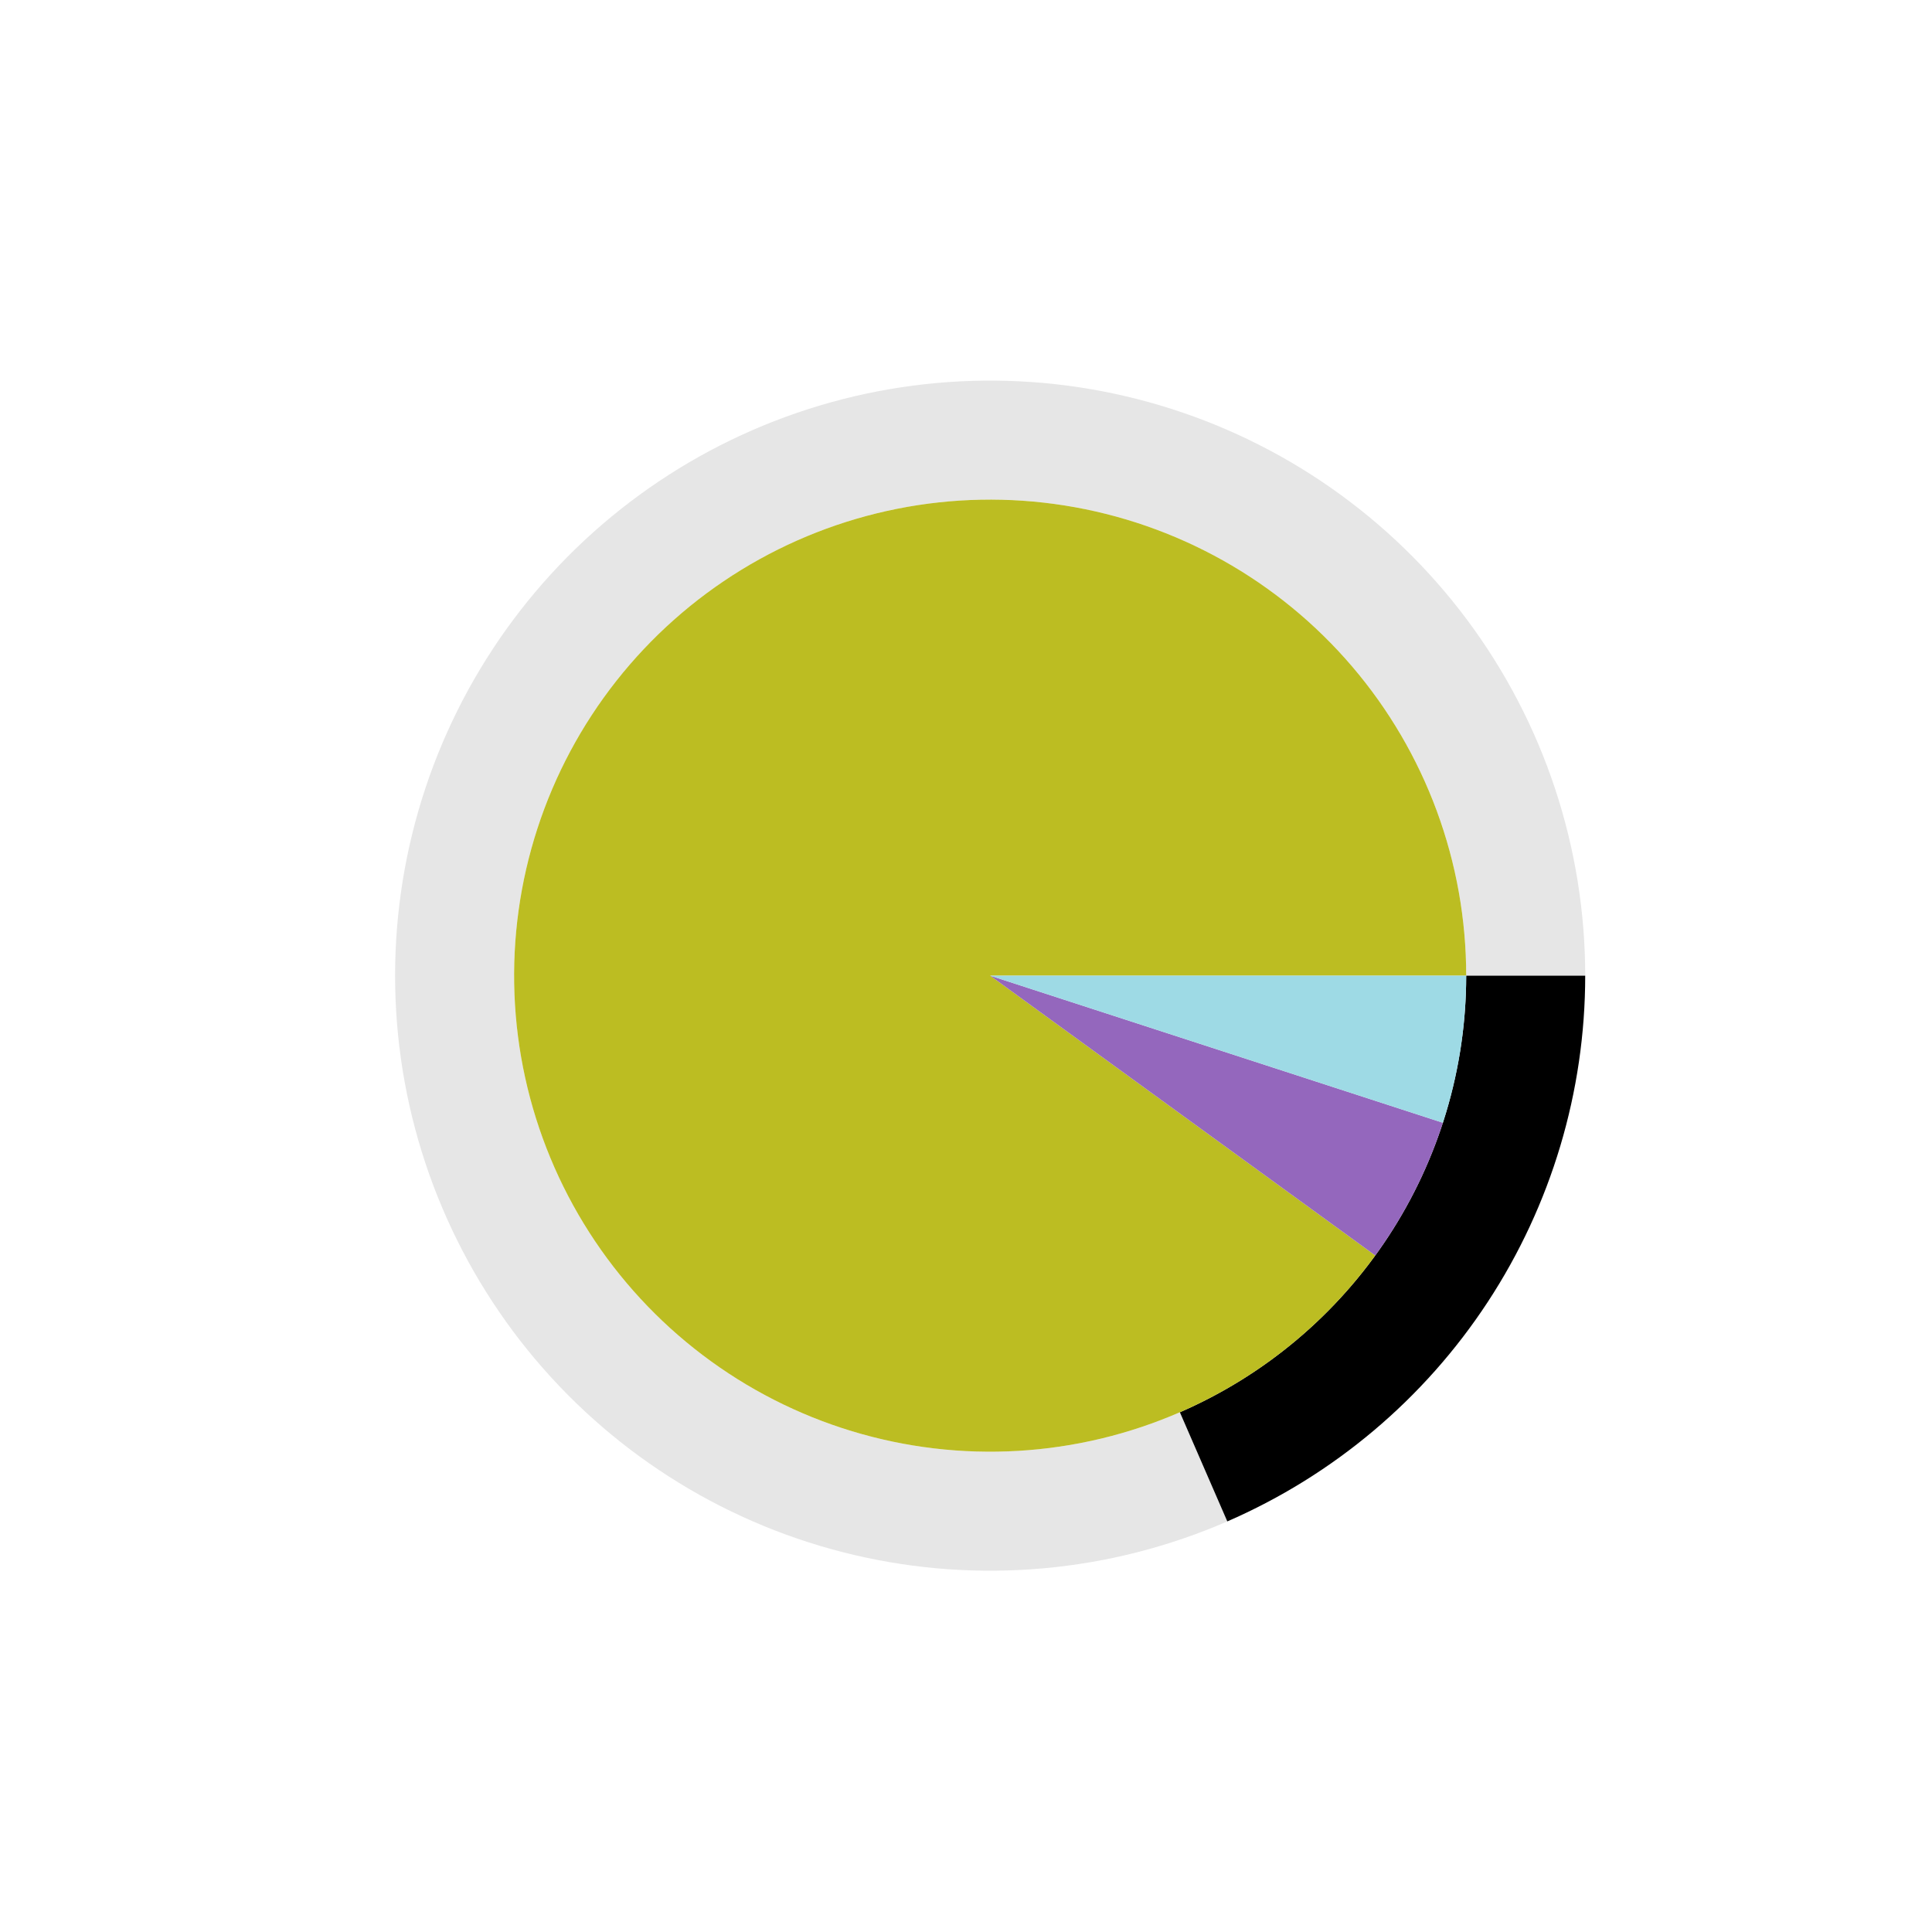 <?xml version="1.0" encoding="utf-8" standalone="no"?>
<!DOCTYPE svg PUBLIC "-//W3C//DTD SVG 1.1//EN"
  "http://www.w3.org/Graphics/SVG/1.1/DTD/svg11.dtd">
<svg xmlns:xlink="http://www.w3.org/1999/xlink" width="720pt" height="720pt" viewBox="0 0 720 720" xmlns="http://www.w3.org/2000/svg" version="1.1">
 <defs>
  <style type="text/css">*{stroke-linejoin: round; stroke-linecap: butt}</style>
 </defs>
 <g id="figure_1">
  <g id="patch_1">
   <path d="M 0 720 
L 720 720 
L 720 0 
L 0 0 
L 0 720 
z
" style="fill: none"/>
  </g>
  <g id="axes_1">
   <g id="patch_2">
    <path d="M 590.76 363.6 
C 590.76 339.884 586.956 316.322 579.492 293.811 
C 572.029 271.301 561.003 250.132 546.834 231.114 
C 532.666 212.096 515.538 195.474 496.105 181.881 
C 476.671 168.288 455.183 157.9 432.459 151.114 
C 409.735 144.327 386.069 141.23 362.364 141.939 
C 338.659 142.649 315.221 147.157 292.944 155.29 
C 270.667 163.424 249.838 175.079 231.252 189.81 
C 212.667 204.541 196.564 222.158 183.559 241.99 
C 170.553 261.821 160.813 283.611 154.71 306.528 
C 148.606 329.445 146.218 353.193 147.637 376.866 
C 149.056 400.539 154.263 423.832 163.059 445.856 
C 171.856 467.879 184.129 488.35 199.41 506.487 
C 214.69 524.623 232.782 540.191 252.994 552.597 
C 273.205 565.003 295.277 574.087 318.366 579.502 
C 341.455 584.917 365.264 586.593 388.884 584.467 
C 412.504 582.34 435.631 576.439 457.381 566.987 
L 439.705 526.309 
C 422.305 533.871 403.803 538.592 384.907 540.293 
C 366.011 541.995 346.964 540.654 328.493 536.322 
C 310.022 531.99 292.364 524.723 276.195 514.798 
C 260.025 504.873 245.552 492.418 233.328 477.909 
C 221.103 463.4 211.285 447.024 204.248 429.405 
C 197.21 411.786 193.045 393.151 191.91 374.213 
C 190.775 355.274 192.685 336.276 197.568 317.942 
C 202.451 299.609 210.243 282.177 220.647 266.312 
C 231.051 250.447 243.933 236.353 258.802 224.568 
C 273.67 212.783 290.333 203.459 308.155 196.952 
C 325.977 190.445 344.727 186.839 363.691 186.271 
C 382.655 185.704 401.588 188.182 419.767 193.611 
C 437.946 199.04 455.137 207.35 470.684 218.225 
C 486.231 229.099 499.933 242.397 511.267 257.611 
C 522.602 272.826 531.423 289.761 537.394 307.769 
C 543.365 325.777 546.408 344.628 546.408 363.6 
z
" style="opacity: 0.1"/>
   </g>
   <g id="patch_3">
    <path d="M 457.381 566.987 
C 497.006 549.768 530.749 521.339 554.441 485.21 
C 578.134 449.081 590.76 406.804 590.76 363.6 
L 546.408 363.6 
C 546.408 398.164 536.307 431.985 517.353 460.888 
C 498.399 489.791 471.405 512.534 439.705 526.309 
z
"/>
   </g>
   <g id="patch_4">
    <path d="M 546.408 363.6 
C 546.408 342.645 542.695 321.856 535.443 302.196 
C 528.19 282.537 517.511 264.317 503.902 248.383 
C 490.293 232.449 473.968 219.051 455.685 208.812 
C 437.402 198.573 417.449 191.654 396.753 188.376 
C 376.056 185.098 354.941 185.513 334.389 189.601 
C 313.837 193.689 294.171 201.386 276.305 212.335 
C 258.438 223.284 242.651 237.312 229.678 253.768 
C 216.706 270.224 206.75 288.849 200.275 308.778 
C 193.8 328.707 190.906 349.627 191.729 370.565 
C 192.551 391.503 197.077 412.132 205.096 431.491 
C 213.115 450.851 224.501 468.637 238.725 484.025 
C 252.949 499.412 269.788 512.159 288.458 521.672 
C 307.129 531.185 327.339 537.315 348.148 539.778 
C 368.957 542.241 390.039 540.998 410.415 536.106 
C 430.791 531.214 450.14 522.751 467.563 511.109 
C 484.986 499.468 500.209 484.83 512.526 467.878 
L 369 363.6 
z
" style="fill: #bcbd22"/>
   </g>
   <g id="patch_5">
    <path d="M 512.526 467.878 
C 517.989 460.359 522.852 452.422 527.072 444.142 
C 531.291 435.861 534.853 427.261 537.725 418.422 
L 369 363.6 
z
" style="fill: #9467bd"/>
   </g>
   <g id="patch_6">
    <path d="M 537.725 418.422 
C 540.597 409.583 542.77 400.532 544.224 391.353 
C 545.678 382.173 546.408 372.894 546.408 363.6 
L 369 363.6 
z
" style="fill: #9edae5"/>
   </g>
   <g id="matplotlib.axis_1"/>
   <g id="matplotlib.axis_2"/>
  </g>
 </g>
</svg>
